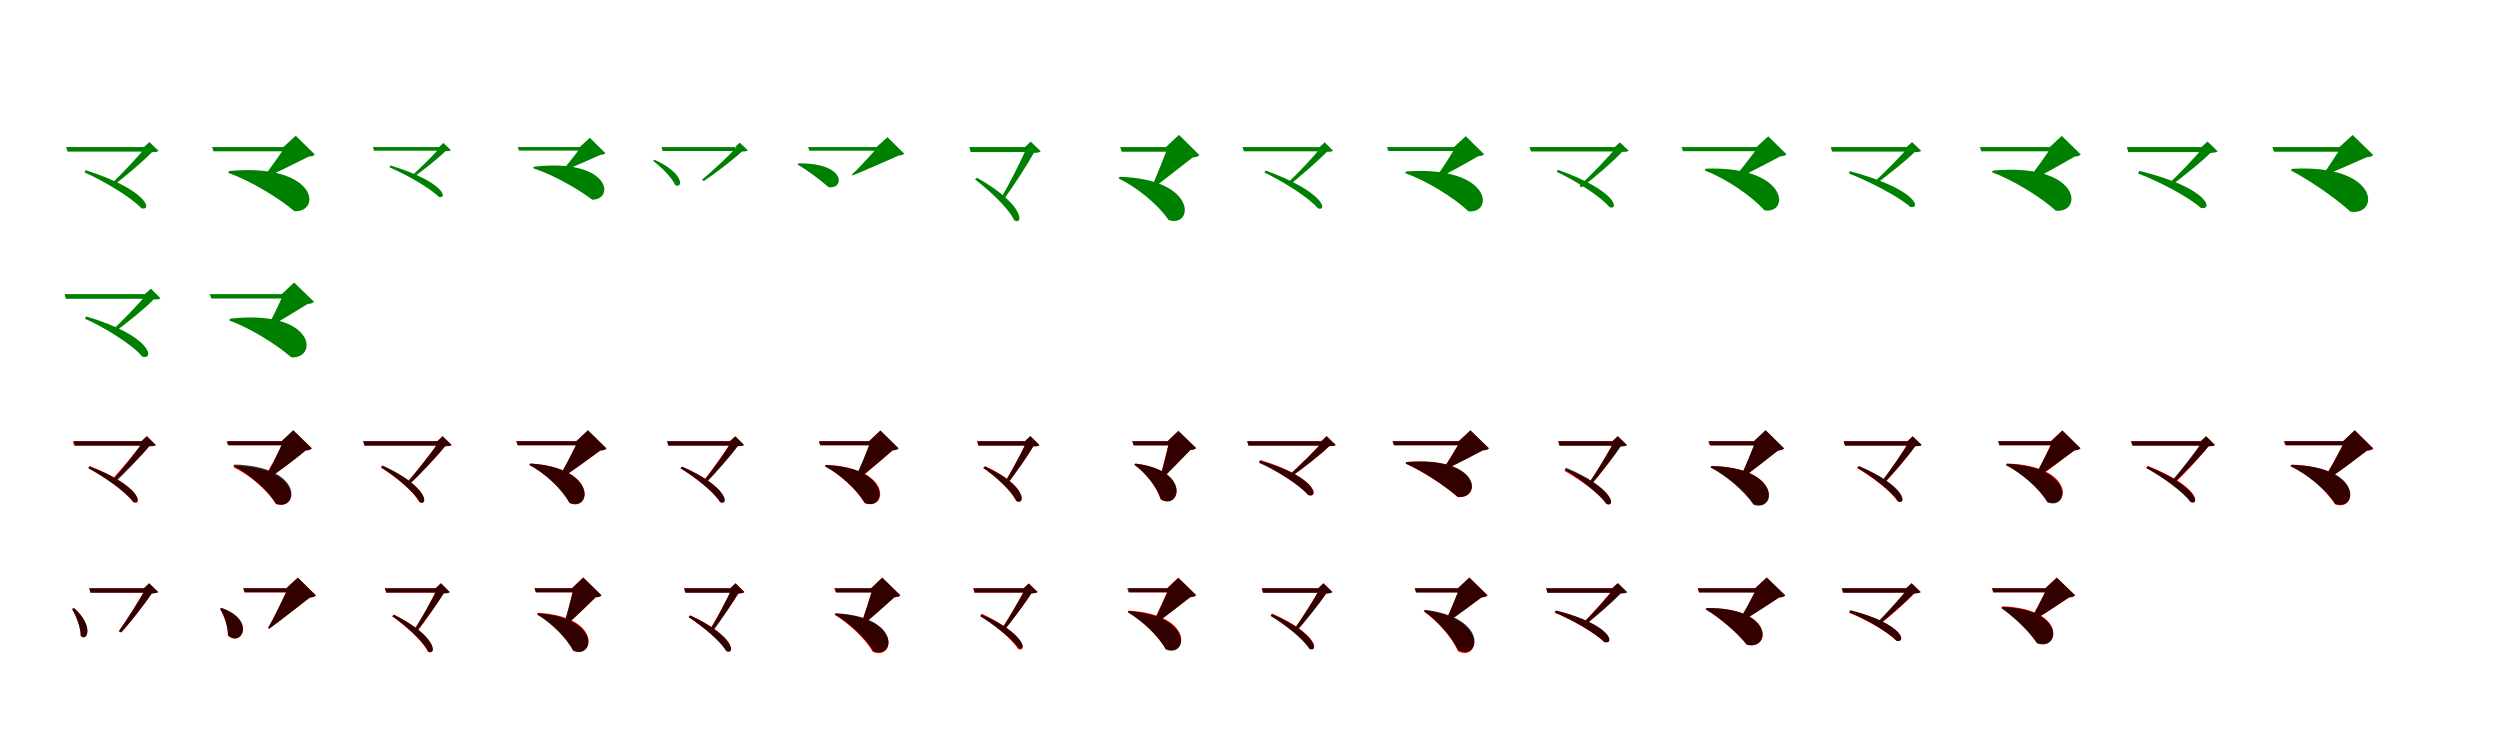 <?xml version="1.0" encoding="UTF-8"?>
<svg width="1700" height="500" xmlns="http://www.w3.org/2000/svg">
<rect width="100%" height="100%" fill="white"/>
<g fill="green" transform="translate(100 100) scale(0.1 -0.1)"><path d="M0.0 0.0H-550.0L-541.0 -31.0H-0.0ZM-21.0 -0.0H-9.0C-57.0 -62.0 -177.0 -188.0 -245.0 -252.0L-230.0 -262.0C-152.0 -203.0 -26.0 -97.0 33.0 -35.0C56.0 -34.0 70.0 -34.0 78.0 -26.0L16.0 34.0ZM-418.0 -157.0 -426.0 -172.0C-302.0 -227.0 -110.0 -339.0 -39.0 -416.0C36.0 -438.0 13.0 -295.0 -418.0 -157.0Z"/></g>
<g fill="green" transform="translate(200 100) scale(0.1 -0.1)"><path d="M0.0 0.0H-558.0L-548.0 -29.0H0.0ZM-73.0 0.0H-61.0C-98.0 -53.0 -166.0 -152.0 -211.0 -206.0L-205.0 -212.0C-120.0 -174.0 15.0 -107.0 99.0 -65.0C123.0 -63.0 132.0 -60.0 141.0 -51.0L11.0 77.0ZM-443.0 -163.0 -448.0 -175.0C-303.0 -227.0 -110.0 -341.0 2.0 -436.0C190.0 -446.0 159.0 -107.0 -443.0 -163.0Z"/></g>
<g fill="green" transform="translate(300 100) scale(0.1 -0.1)"><path d="M0.0 0.0H-464.0L-457.0 -25.0H-0.0ZM-15.0 -0.0H-5.0C-46.0 -49.0 -147.0 -149.0 -205.0 -200.0L-192.0 -208.0C-127.0 -161.0 -21.0 -78.0 29.0 -28.0C48.0 -28.0 59.0 -28.0 66.0 -21.0L15.0 28.0ZM-345.0 -125.0 -351.0 -138.0C-245.0 -183.0 -78.0 -276.0 -16.0 -339.0C47.0 -355.0 24.0 -238.0 -345.0 -125.0Z"/></g>
<g fill="green" transform="translate(400 100) scale(0.1 -0.1)"><path d="M0.0 0.0H-479.0L-471.0 -24.0H0.0ZM-58.0 0.0H-49.0C-80.0 -41.0 -138.0 -117.0 -176.0 -158.0L-172.0 -163.0C-101.0 -135.0 12.0 -84.0 83.0 -53.0C102.0 -51.0 109.0 -49.0 117.0 -42.0L11.0 63.0ZM-371.0 -134.0 -374.0 -144.0C-247.0 -185.0 -75.0 -280.0 27.0 -358.0C186.0 -357.0 146.0 -73.0 -371.0 -134.0Z"/></g>
<g fill="green" transform="translate(500 100) scale(0.1 -0.1)"><path d="M0.0 0.0H-501.0L-494.0 -27.0H0.0ZM-2.0 0.0H9.0C-39.0 -56.0 -160.0 -167.0 -227.0 -223.0L-214.0 -231.0C-137.0 -180.0 -14.0 -86.0 44.0 -31.0C65.0 -29.0 78.0 -30.0 85.0 -22.0L30.0 30.0ZM-550.0 -86.0 -559.0 -94.0C-508.0 -132.0 -433.0 -204.0 -409.0 -258.0C-358.0 -288.0 -339.0 -181.0 -550.0 -86.0Z"/></g>
<g fill="green" transform="translate(600 100) scale(0.1 -0.1)"><path d="M0.0 0.0H-505.0L-496.0 -25.0H0.0ZM-40.0 0.0H-30.0C-74.0 -48.0 -154.0 -139.0 -207.0 -187.0L-202.0 -193.0C-116.0 -158.0 24.0 -96.0 111.0 -58.0C132.0 -56.0 141.0 -53.0 149.0 -45.0L35.0 67.0ZM-570.0 -111.0 -577.0 -119.0C-515.0 -154.0 -421.0 -223.0 -367.0 -272.0C-258.0 -293.0 -240.0 -107.0 -570.0 -111.0Z"/></g>
<g fill="green" transform="translate(700 100) scale(0.1 -0.1)"><path d="M0.0 0.0H-409.0L-399.0 -34.0H0.0ZM-30.0 -0.0H-16.0C-51.0 -80.0 -135.0 -249.0 -186.0 -335.0L-167.0 -345.0C-107.0 -264.0 -13.0 -118.0 30.0 -40.0C53.0 -38.0 68.0 -38.0 77.0 -29.0L9.0 37.0ZM-356.0 -209.0 -370.0 -220.0C-279.0 -289.0 -142.0 -414.0 -104.0 -497.0C-41.0 -538.0 -25.0 -395.0 -356.0 -209.0Z"/></g>
<g fill="green" transform="translate(800 100) scale(0.1 -0.1)"><path d="M0.0 0.0H-383.0L-372.0 -32.0H0.0ZM-72.0 0.0H-58.0C-86.0 -70.0 -137.0 -204.0 -170.0 -275.0L-162.0 -282.0C-86.0 -225.0 36.0 -128.0 110.0 -71.0C136.0 -68.0 146.0 -65.0 156.0 -55.0L17.0 83.0ZM-386.0 -202.0 -394.0 -213.0C-270.0 -273.0 -124.0 -391.0 -54.0 -496.0C115.0 -554.0 150.0 -219.0 -386.0 -202.0Z"/></g>
<g fill="green" transform="translate(900 100) scale(0.1 -0.1)"><path d="M0.0 0.0H-551.0L-542.0 -29.0H-0.0ZM-27.0 0.0H-16.0C-63.0 -62.0 -182.0 -187.0 -251.0 -250.0L-236.0 -261.0C-160.0 -201.0 -36.0 -94.0 22.0 -33.0C44.0 -32.0 57.0 -32.0 64.0 -24.0L8.0 32.0ZM-394.0 -159.0 -402.0 -173.0C-285.0 -229.0 -102.0 -340.0 -38.0 -417.0C29.0 -439.0 9.0 -307.0 -394.0 -159.0Z"/></g>
<g fill="green" transform="translate(1000 100) scale(0.1 -0.1)"><path d="M0.0 0.0H-569.0L-560.0 -27.0H0.0ZM-113.0 0.0H-102.0C-135.0 -56.0 -197.0 -156.0 -241.0 -213.0L-235.0 -218.0C-153.0 -178.0 -26.0 -108.0 52.0 -62.0C75.0 -60.0 83.0 -58.0 92.0 -49.0L-33.0 74.0ZM-440.0 -166.0 -445.0 -177.0C-302.0 -228.0 -118.0 -340.0 -14.0 -437.0C164.0 -454.0 140.0 -124.0 -440.0 -166.0Z"/></g>
<g fill="green" transform="translate(1100 100) scale(0.1 -0.1)"><path d="M0.0 0.0H-599.0L-590.0 -30.0H-0.0ZM-20.0 -0.0H-8.0C-59.0 -66.0 -188.0 -197.0 -260.0 -264.0L-245.0 -274.0C-163.0 -212.0 -31.0 -99.0 30.0 -33.0C53.0 -32.0 67.0 -33.0 75.0 -25.0L15.0 32.0ZM-406.0 -155.0 -414.0 -169.0C-297.0 -223.0 -119.0 -332.0 -55.0 -409.0C12.0 -431.0 -6.0 -296.0 -406.0 -155.0Z"/></g>
<g fill="green" transform="translate(1200 100) scale(0.1 -0.1)"><path d="M0.0 0.0H-566.0L-556.0 -28.0H0.0ZM-56.0 0.0H-45.0C-87.0 -57.0 -167.0 -163.0 -220.0 -222.0L-214.0 -227.0C-124.0 -184.0 18.0 -110.0 107.0 -63.0C130.0 -61.0 140.0 -58.0 148.0 -49.0L24.0 73.0ZM-402.0 -147.0 -408.0 -159.0C-268.0 -212.0 -94.0 -328.0 -2.0 -430.0C172.0 -460.0 165.0 -127.0 -402.0 -147.0Z"/></g>
<g fill="green" transform="translate(1300 100) scale(0.1 -0.1)"><path d="M0.0 0.0H-551.0L-542.0 -31.0H0.0ZM-35.0 0.0H-23.0C-70.0 -58.0 -189.0 -177.0 -255.0 -237.0L-240.0 -248.0C-164.0 -192.0 -40.0 -93.0 19.0 -35.0C42.0 -34.0 56.0 -34.0 64.0 -26.0L2.0 34.0ZM-421.0 -164.0 -427.0 -180.0C-296.0 -230.0 -91.0 -335.0 -10.0 -407.0C67.0 -424.0 33.0 -285.0 -421.0 -164.0Z"/></g>
<g fill="green" transform="translate(1400 100) scale(0.1 -0.1)"><path d="M0.0 0.0H-537.0L-527.0 -29.0H0.0ZM-62.0 0.0H-51.0C-91.0 -61.0 -169.0 -173.0 -222.0 -234.0L-215.0 -240.0C-123.0 -196.0 20.0 -116.0 107.0 -65.0C131.0 -63.0 140.0 -60.0 149.0 -50.0L20.0 76.0ZM-449.0 -160.0 -455.0 -171.0C-313.0 -224.0 -127.0 -336.0 -20.0 -433.0C170.0 -450.0 148.0 -105.0 -449.0 -160.0Z"/></g>
<g fill="green" transform="translate(1500 100) scale(0.1 -0.1)"><path d="M0.0 0.0H-537.0L-528.0 -34.0H-0.0ZM-30.0 0.0H-17.0C-66.0 -63.0 -188.0 -189.0 -257.0 -254.0L-241.0 -265.0C-161.0 -206.0 -30.0 -101.0 31.0 -40.0C56.0 -38.0 72.0 -37.0 80.0 -29.0L11.0 38.0ZM-453.0 -162.0 -461.0 -180.0C-325.0 -230.0 -117.0 -339.0 -34.0 -414.0C53.0 -433.0 21.0 -277.0 -453.0 -162.0Z"/></g>
<g fill="green" transform="translate(1600 100) scale(0.1 -0.1)"><path d="M0.0 0.0H-548.0L-537.0 -32.0H0.0ZM-92.0 0.0H-79.0C-111.0 -48.0 -168.0 -139.0 -205.0 -189.0L-198.0 -195.0C-118.0 -163.0 12.0 -104.0 94.0 -69.0C119.0 -67.0 128.0 -64.0 138.0 -54.0L-2.0 82.0ZM-415.0 -148.0 -422.0 -159.0C-296.0 -225.0 -121.0 -344.0 -16.0 -440.0C185.0 -467.0 181.0 -115.0 -415.0 -148.0Z"/></g>
<g fill="green" transform="translate(100 200) scale(0.1 -0.1)"><path d="M0.0 0.0H-561.0L-552.0 -32.0H-0.0ZM-15.0 0.0H-2.0C-51.0 -62.0 -174.0 -188.0 -244.0 -253.0L-228.0 -263.0C-147.0 -204.0 -16.0 -100.0 45.0 -36.0C69.0 -36.0 83.0 -36.0 91.0 -28.0L26.0 37.0ZM-414.0 -152.0 -423.0 -167.0C-294.0 -224.0 -102.0 -341.0 -32.0 -425.0C53.0 -451.0 34.0 -283.0 -414.0 -152.0Z"/></g>
<g fill="green" transform="translate(200 200) scale(0.1 -0.1)"><path d="M0.0 0.0H-574.0L-563.0 -30.0H0.0ZM-84.0 0.0H-72.0C-98.0 -56.0 -146.0 -161.0 -179.0 -218.0L-172.0 -225.0C-97.0 -183.0 20.0 -112.0 92.0 -67.0C116.0 -65.0 126.0 -62.0 135.0 -52.0L0.0 79.0ZM-436.0 -167.0 -441.0 -179.0C-304.0 -229.0 -123.0 -339.0 -19.0 -430.0C168.0 -441.0 144.0 -102.0 -436.0 -167.0Z"/></g>
<g fill="red" transform="translate(100 300) scale(0.1 -0.1)"><path d="M0.0 0.0H-505.0L-496.0 -30.0H0.0ZM-36.0 0.0H-24.0C-67.0 -64.0 -179.0 -196.0 -241.0 -263.0L-226.0 -273.0C-154.0 -210.0 -38.0 -99.0 16.0 -34.0C39.0 -33.0 51.0 -33.0 60.0 -26.0L0.0 33.0ZM-390.0 -169.0 -400.0 -182.0C-298.0 -236.0 -146.0 -341.0 -94.0 -415.0C-30.0 -443.0 -36.0 -309.0 -390.0 -169.0Z"/></g>
<g fill="black" opacity=".8" transform="translate(100 300) scale(0.1 -0.1)"><path d="M0.0 0.0H-498.0L-489.0 -30.0H0.0ZM-39.0 0.0H-26.0C-68.0 -66.0 -175.0 -201.0 -236.0 -269.0L-219.0 -281.0C-150.0 -215.0 -38.0 -100.0 14.0 -35.0C37.0 -34.0 51.0 -34.0 58.0 -26.0L-2.0 34.0ZM-390.0 -173.0 -399.0 -185.0C-299.0 -238.0 -148.0 -340.0 -95.0 -412.0C-31.0 -439.0 -37.0 -306.0 -390.0 -173.0Z"/></g>
<g fill="red" transform="translate(200 300) scale(0.1 -0.1)"><path d="M0.0 0.0H-451.0L-442.0 -28.0H0.0ZM-84.0 0.0H-72.0C-102.0 -70.0 -165.0 -191.0 -213.0 -261.0L-206.0 -267.0C-117.0 -215.0 6.0 -126.0 78.0 -62.0C101.0 -61.0 111.0 -58.0 120.0 -48.0L-6.0 74.0ZM-405.0 -168.0 -412.0 -177.0C-304.0 -229.0 -181.0 -333.0 -125.0 -427.0C27.0 -483.0 64.0 -180.0 -405.0 -168.0Z"/></g>
<g fill="black" opacity=".8" transform="translate(200 300) scale(0.1 -0.1)"><path d="M0.0 0.0H-460.0L-450.0 -28.0H0.0ZM-85.0 0.0H-74.0C-104.0 -71.0 -166.0 -199.0 -211.0 -270.0L-202.0 -275.0C-121.0 -221.0 4.0 -125.0 78.0 -64.0C101.0 -62.0 111.0 -59.0 120.0 -49.0L-6.0 74.0ZM-405.0 -159.0 -414.0 -168.0C-306.0 -223.0 -182.0 -327.0 -123.0 -424.0C32.0 -481.0 71.0 -172.0 -405.0 -159.0Z"/></g>
<g fill="red" transform="translate(300 300) scale(0.1 -0.1)"><path d="M0.0 0.0H-529.0L-520.0 -30.0H0.0ZM-26.0 0.0H-14.0C-59.0 -72.0 -176.0 -217.0 -242.0 -292.0L-227.0 -301.0C-151.0 -232.0 -30.0 -106.0 26.0 -34.0C49.0 -33.0 62.0 -33.0 71.0 -26.0L10.0 33.0ZM-398.0 -169.0 -409.0 -181.0C-319.0 -236.0 -188.0 -339.0 -148.0 -414.0C-88.0 -446.0 -84.0 -311.0 -398.0 -169.0Z"/></g>
<g fill="black" opacity=".8" transform="translate(300 300) scale(0.1 -0.1)"><path d="M0.0 0.0H-531.0L-522.0 -30.0H0.0ZM-26.0 0.0H-13.0C-59.0 -72.0 -174.0 -216.0 -239.0 -291.0L-222.0 -301.0C-148.0 -231.0 -29.0 -105.0 26.0 -35.0C49.0 -33.0 63.0 -34.0 71.0 -26.0L10.0 34.0ZM-399.0 -165.0 -410.0 -176.0C-320.0 -232.0 -188.0 -337.0 -147.0 -414.0C-87.0 -446.0 -81.0 -311.0 -399.0 -165.0Z"/></g>
<g fill="red" transform="translate(400 300) scale(0.1 -0.1)"><path d="M0.0 0.0H-490.0L-481.0 -28.0H0.0ZM-81.0 0.0H-69.0C-102.0 -66.0 -164.0 -190.0 -205.0 -257.0L-198.0 -263.0C-118.0 -209.0 6.0 -120.0 82.0 -63.0C105.0 -62.0 115.0 -59.0 123.0 -50.0L-2.0 74.0ZM-393.0 -152.0 -400.0 -161.0C-296.0 -216.0 -180.0 -322.0 -128.0 -418.0C20.0 -481.0 67.0 -180.0 -393.0 -152.0Z"/></g>
<g fill="black" opacity=".8" transform="translate(400 300) scale(0.1 -0.1)"><path d="M0.0 0.0H-488.0L-478.0 -28.0H0.0ZM-81.0 0.0H-70.0C-102.0 -66.0 -164.0 -189.0 -207.0 -258.0L-200.0 -263.0C-119.0 -210.0 6.0 -120.0 82.0 -64.0C105.0 -62.0 115.0 -59.0 124.0 -49.0L-2.0 74.0ZM-392.0 -152.0 -401.0 -162.0C-296.0 -217.0 -179.0 -324.0 -127.0 -421.0C20.0 -484.0 66.0 -185.0 -392.0 -152.0Z"/></g>
<g fill="red" transform="translate(500 300) scale(0.1 -0.1)"><path d="M0.0 0.0H-463.0L-454.0 -30.0H0.0ZM-38.0 0.0H-26.0C-64.0 -67.0 -164.0 -205.0 -220.0 -275.0L-205.0 -285.0C-139.0 -219.0 -34.0 -101.0 15.0 -34.0C37.0 -33.0 50.0 -33.0 58.0 -26.0L-2.0 33.0ZM-361.0 -173.0 -372.0 -185.0C-282.0 -239.0 -149.0 -341.0 -106.0 -411.0C-46.0 -441.0 -43.0 -314.0 -361.0 -173.0Z"/></g>
<g fill="black" opacity=".8" transform="translate(500 300) scale(0.1 -0.1)"><path d="M0.0 0.0H-464.0L-456.0 -30.0H0.0ZM-35.0 0.0H-23.0C-62.0 -67.0 -160.0 -205.0 -218.0 -275.0L-201.0 -286.0C-136.0 -219.0 -32.0 -100.0 17.0 -34.0C39.0 -33.0 52.0 -34.0 59.0 -25.0L1.0 33.0ZM-363.0 -173.0 -373.0 -184.0C-282.0 -239.0 -146.0 -342.0 -103.0 -415.0C-42.0 -445.0 -40.0 -314.0 -363.0 -173.0Z"/></g>
<g fill="red" transform="translate(600 300) scale(0.1 -0.1)"><path d="M0.0 0.0H-432.0L-423.0 -28.0H0.0ZM-91.0 0.0H-79.0C-105.0 -68.0 -156.0 -200.0 -188.0 -270.0L-181.0 -275.0C-109.0 -218.0 2.0 -122.0 68.0 -62.0C91.0 -61.0 101.0 -58.0 109.0 -49.0L-14.0 73.0ZM-384.0 -161.0 -391.0 -169.0C-291.0 -225.0 -175.0 -329.0 -119.0 -421.0C32.0 -479.0 75.0 -181.0 -384.0 -161.0Z"/></g>
<g fill="black" opacity=".8" transform="translate(600 300) scale(0.1 -0.1)"><path d="M0.0 0.0H-431.0L-421.0 -28.0H0.0ZM-89.0 0.0H-79.0C-105.0 -70.0 -157.0 -197.0 -195.0 -267.0L-187.0 -272.0C-112.0 -217.0 2.0 -122.0 70.0 -63.0C92.0 -60.0 102.0 -58.0 110.0 -48.0L-13.0 72.0ZM-383.0 -162.0 -391.0 -171.0C-288.0 -224.0 -173.0 -326.0 -121.0 -420.0C26.0 -480.0 70.0 -183.0 -383.0 -162.0Z"/></g>
<g fill="red" transform="translate(700 300) scale(0.1 -0.1)"><path d="M0.0 0.0H-356.0L-347.0 -30.0H0.0ZM-29.0 0.0H-17.0C-47.0 -67.0 -123.0 -207.0 -167.0 -280.0L-151.0 -288.0C-97.0 -221.0 -12.0 -102.0 27.0 -35.0C49.0 -34.0 61.0 -33.0 69.0 -27.0L7.0 34.0ZM-302.0 -170.0 -314.0 -181.0C-233.0 -235.0 -122.0 -335.0 -89.0 -407.0C-26.0 -443.0 -12.0 -301.0 -302.0 -170.0Z"/></g>
<g fill="black" opacity=".8" transform="translate(700 300) scale(0.1 -0.1)"><path d="M0.0 0.0H-355.0L-347.0 -30.0H0.0ZM-31.0 0.0H-17.0C-48.0 -67.0 -122.0 -207.0 -167.0 -280.0L-149.0 -290.0C-96.0 -221.0 -12.0 -102.0 26.0 -35.0C47.0 -35.0 60.0 -35.0 68.0 -27.0L6.0 35.0ZM-302.0 -173.0 -314.0 -183.0C-234.0 -236.0 -123.0 -336.0 -90.0 -406.0C-28.0 -440.0 -14.0 -302.0 -302.0 -173.0Z"/></g>
<g fill="red" transform="translate(800 300) scale(0.1 -0.1)"><path d="M0.0 0.0H-299.0L-290.0 -28.0H0.0ZM-60.0 0.0H-48.0C-64.0 -65.0 -96.0 -190.0 -116.0 -257.0L-108.0 -262.0C-50.0 -208.0 40.0 -116.0 93.0 -60.0C115.0 -59.0 125.0 -56.0 133.0 -47.0L13.0 70.0ZM-279.0 -152.0 -287.0 -159.0C-211.0 -215.0 -134.0 -310.0 -107.0 -396.0C25.0 -472.0 99.0 -199.0 -279.0 -152.0Z"/></g>
<g fill="black" opacity=".8" transform="translate(800 300) scale(0.1 -0.1)"><path d="M0.0 0.0H-302.0L-291.0 -29.0H0.0ZM-60.0 0.0H-50.0C-63.0 -66.0 -93.0 -191.0 -114.0 -257.0L-106.0 -264.0C-49.0 -209.0 40.0 -116.0 94.0 -61.0C114.0 -58.0 124.0 -56.0 133.0 -46.0L13.0 70.0ZM-278.0 -153.0 -287.0 -160.0C-211.0 -215.0 -133.0 -309.0 -106.0 -396.0C26.0 -472.0 100.0 -197.0 -278.0 -153.0Z"/></g>
<g fill="red" transform="translate(900 300) scale(0.1 -0.1)"><path d="M0.0 0.0H-520.0L-511.0 -30.0H0.0ZM-15.0 0.0H-3.0C-50.0 -57.0 -169.0 -172.0 -235.0 -231.0L-221.0 -240.0C-144.0 -187.0 -19.0 -92.0 40.0 -34.0C63.0 -33.0 76.0 -33.0 84.0 -26.0L22.0 34.0ZM-430.0 -128.0 -439.0 -142.0C-329.0 -192.0 -165.0 -294.0 -104.0 -367.0C-28.0 -392.0 -41.0 -245.0 -430.0 -128.0Z"/></g>
<g fill="black" opacity=".8" transform="translate(900 300) scale(0.1 -0.1)"><path d="M0.0 0.0H-518.0L-510.0 -30.0H0.0ZM-16.0 0.0H-4.0C-51.0 -58.0 -168.0 -173.0 -235.0 -233.0L-220.0 -242.0C-144.0 -188.0 -20.0 -92.0 38.0 -34.0C61.0 -33.0 74.0 -33.0 81.0 -26.0L21.0 34.0ZM-431.0 -133.0 -439.0 -147.0C-329.0 -195.0 -165.0 -295.0 -104.0 -366.0C-29.0 -390.0 -44.0 -245.0 -431.0 -133.0Z"/></g>
<g fill="red" transform="translate(1000 300) scale(0.1 -0.1)"><path d="M0.0 0.0H-528.0L-519.0 -28.0H0.0ZM-81.0 0.0H-69.0C-99.0 -49.0 -153.0 -140.0 -189.0 -190.0L-183.0 -196.0C-108.0 -161.0 11.0 -101.0 84.0 -62.0C107.0 -61.0 116.0 -58.0 125.0 -49.0L-1.0 74.0ZM-436.0 -142.0 -442.0 -152.0C-330.0 -202.0 -177.0 -302.0 -88.0 -380.0C78.0 -397.0 69.0 -103.0 -436.0 -142.0Z"/></g>
<g fill="black" opacity=".8" transform="translate(1000 300) scale(0.1 -0.1)"><path d="M0.0 0.0H-532.0L-522.0 -28.0H0.0ZM-80.0 0.0H-70.0C-98.0 -49.0 -151.0 -141.0 -186.0 -191.0L-180.0 -197.0C-106.0 -162.0 11.0 -100.0 84.0 -62.0C106.0 -60.0 115.0 -58.0 124.0 -48.0L-1.0 73.0ZM-436.0 -142.0 -442.0 -152.0C-330.0 -201.0 -176.0 -300.0 -87.0 -379.0C79.0 -395.0 69.0 -100.0 -436.0 -142.0Z"/></g>
<g fill="red" transform="translate(1100 300) scale(0.1 -0.1)"><path d="M0.0 0.0H-402.0L-393.0 -30.0H0.0ZM-36.0 0.0H-24.0C-57.0 -68.0 -143.0 -211.0 -192.0 -284.0L-177.0 -293.0C-119.0 -224.0 -26.0 -103.0 17.0 -35.0C39.0 -34.0 52.0 -33.0 60.0 -26.0L-1.0 33.0ZM-351.0 -189.0 -362.0 -202.0C-266.0 -255.0 -123.0 -356.0 -76.0 -426.0C-14.0 -455.0 -16.0 -325.0 -351.0 -189.0Z"/></g>
<g fill="black" opacity=".8" transform="translate(1100 300) scale(0.1 -0.1)"><path d="M0.0 0.0H-405.0L-396.0 -31.0H0.0ZM-35.0 0.0H-22.0C-57.0 -67.0 -143.0 -208.0 -193.0 -280.0L-176.0 -290.0C-117.0 -222.0 -23.0 -102.0 21.0 -36.0C42.0 -35.0 56.0 -35.0 64.0 -26.0L2.0 34.0ZM-350.0 -181.0 -360.0 -193.0C-267.0 -249.0 -125.0 -355.0 -78.0 -426.0C-14.0 -457.0 -13.0 -324.0 -350.0 -181.0Z"/></g>
<g fill="red" transform="translate(1200 300) scale(0.1 -0.1)"><path d="M0.0 0.0H-384.0L-375.0 -28.0H0.0ZM-72.0 0.0H-60.0C-85.0 -64.0 -134.0 -184.0 -165.0 -249.0L-158.0 -254.0C-87.0 -203.0 23.0 -116.0 90.0 -63.0C113.0 -61.0 122.0 -58.0 131.0 -49.0L6.0 74.0ZM-362.0 -169.0 -369.0 -178.0C-260.0 -231.0 -135.0 -334.0 -75.0 -428.0C79.0 -482.0 113.0 -178.0 -362.0 -169.0Z"/></g>
<g fill="black" opacity=".8" transform="translate(1200 300) scale(0.1 -0.1)"><path d="M0.0 0.0H-379.0L-368.0 -29.0H0.0ZM-74.0 0.0H-62.0C-87.0 -64.0 -136.0 -185.0 -169.0 -250.0L-161.0 -256.0C-89.0 -205.0 23.0 -117.0 91.0 -64.0C114.0 -61.0 123.0 -59.0 132.0 -49.0L6.0 75.0ZM-361.0 -169.0 -369.0 -178.0C-264.0 -234.0 -138.0 -339.0 -76.0 -432.0C81.0 -486.0 117.0 -180.0 -361.0 -169.0Z"/></g>
<g fill="red" transform="translate(1300 300) scale(0.1 -0.1)"><path d="M0.0 0.0H-463.0L-454.0 -30.0H0.0ZM-30.0 0.0H-18.0C-55.0 -68.0 -151.0 -208.0 -204.0 -280.0L-189.0 -289.0C-125.0 -222.0 -24.0 -102.0 23.0 -34.0C45.0 -33.0 58.0 -33.0 66.0 -26.0L5.0 33.0ZM-361.0 -171.0 -372.0 -183.0C-279.0 -237.0 -141.0 -338.0 -96.0 -409.0C-35.0 -438.0 -35.0 -309.0 -361.0 -171.0Z"/></g>
<g fill="black" opacity=".8" transform="translate(1300 300) scale(0.1 -0.1)"><path d="M0.0 0.0H-463.0L-454.0 -30.0H0.0ZM-28.0 0.0H-16.0C-55.0 -68.0 -153.0 -207.0 -209.0 -279.0L-193.0 -288.0C-128.0 -221.0 -24.0 -102.0 24.0 -34.0C46.0 -33.0 60.0 -34.0 68.0 -26.0L7.0 33.0ZM-359.0 -169.0 -369.0 -181.0C-277.0 -235.0 -140.0 -338.0 -94.0 -409.0C-33.0 -439.0 -32.0 -308.0 -359.0 -169.0Z"/></g>
<g fill="red" transform="translate(1400 300) scale(0.1 -0.1)"><path d="M0.0 0.0H-413.0L-404.0 -28.0H0.0ZM-55.0 0.0H-43.0C-74.0 -65.0 -133.0 -190.0 -171.0 -257.0L-164.0 -262.0C-87.0 -209.0 33.0 -119.0 105.0 -63.0C128.0 -61.0 138.0 -58.0 147.0 -49.0L23.0 73.0ZM-352.0 -152.0 -359.0 -161.0C-255.0 -215.0 -134.0 -318.0 -76.0 -412.0C77.0 -467.0 115.0 -166.0 -352.0 -152.0Z"/></g>
<g fill="black" opacity=".8" transform="translate(1400 300) scale(0.1 -0.1)"><path d="M0.0 0.0H-413.0L-403.0 -28.0H0.0ZM-52.0 0.0H-41.0C-72.0 -65.0 -132.0 -186.0 -172.0 -251.0L-165.0 -257.0C-88.0 -206.0 33.0 -116.0 107.0 -63.0C129.0 -60.0 139.0 -58.0 147.0 -48.0L25.0 72.0ZM-353.0 -154.0 -360.0 -163.0C-255.0 -217.0 -133.0 -321.0 -78.0 -416.0C72.0 -474.0 111.0 -173.0 -353.0 -154.0Z"/></g>
<g fill="red" transform="translate(1500 300) scale(0.1 -0.1)"><path d="M0.0 0.0H-505.0L-496.0 -30.0H0.0ZM-34.0 0.0H-22.0C-63.0 -67.0 -168.0 -205.0 -227.0 -276.0L-212.0 -285.0C-143.0 -219.0 -33.0 -101.0 19.0 -34.0C41.0 -33.0 54.0 -33.0 62.0 -26.0L2.0 33.0ZM-396.0 -168.0 -406.0 -181.0C-305.0 -235.0 -155.0 -338.0 -103.0 -412.0C-39.0 -440.0 -45.0 -306.0 -396.0 -168.0Z"/></g>
<g fill="black" opacity=".8" transform="translate(1500 300) scale(0.1 -0.1)"><path d="M0.0 0.0H-510.0L-501.0 -30.0H0.0ZM-35.0 0.0H-23.0C-66.0 -67.0 -174.0 -204.0 -235.0 -274.0L-219.0 -285.0C-149.0 -219.0 -36.0 -101.0 17.0 -35.0C40.0 -34.0 54.0 -34.0 61.0 -26.0L1.0 34.0ZM-395.0 -172.0 -404.0 -184.0C-306.0 -238.0 -156.0 -342.0 -105.0 -414.0C-42.0 -442.0 -47.0 -311.0 -395.0 -172.0Z"/></g>
<g fill="red" transform="translate(1600 300) scale(0.1 -0.1)"><path d="M0.0 0.0H-470.0L-461.0 -28.0H0.0ZM-66.0 0.0H-54.0C-92.0 -71.0 -165.0 -206.0 -212.0 -278.0L-205.0 -284.0C-120.0 -225.0 15.0 -126.0 96.0 -64.0C120.0 -62.0 130.0 -59.0 139.0 -50.0L14.0 74.0ZM-417.0 -159.0 -424.0 -168.0C-311.0 -223.0 -182.0 -331.0 -122.0 -429.0C31.0 -486.0 69.0 -178.0 -417.0 -159.0Z"/></g>
<g fill="black" opacity=".8" transform="translate(1600 300) scale(0.1 -0.1)"><path d="M0.0 0.0H-464.0L-454.0 -28.0H0.0ZM-67.0 0.0H-57.0C-91.0 -72.0 -160.0 -203.0 -209.0 -276.0L-201.0 -281.0C-115.0 -225.0 16.0 -126.0 95.0 -64.0C118.0 -62.0 128.0 -59.0 137.0 -49.0L11.0 74.0ZM-416.0 -162.0 -425.0 -171.0C-312.0 -224.0 -182.0 -329.0 -121.0 -426.0C35.0 -479.0 68.0 -170.0 -416.0 -162.0Z"/></g>
<g fill="red" transform="translate(100 400) scale(0.1 -0.1)"><path d="M0.0 0.0H-393.0L-384.0 -30.0H0.0ZM-21.0 0.0H-9.0C-45.0 -71.0 -139.0 -217.0 -192.0 -292.0L-176.0 -300.0C-113.0 -231.0 -14.0 -105.0 32.0 -35.0C54.0 -33.0 67.0 -33.0 75.0 -26.0L14.0 33.0ZM-496.0 -135.0 -510.0 -141.0C-482.0 -188.0 -451.0 -266.0 -451.0 -324.0C-407.0 -368.0 -360.0 -256.0 -496.0 -135.0Z"/></g>
<g fill="black" opacity=".8" transform="translate(100 400) scale(0.1 -0.1)"><path d="M0.0 0.0H-393.0L-385.0 -30.0H0.0ZM-21.0 0.0H-8.0C-45.0 -71.0 -138.0 -218.0 -192.0 -292.0L-175.0 -301.0C-112.0 -231.0 -14.0 -104.0 32.0 -36.0C54.0 -33.0 68.0 -34.0 75.0 -25.0L14.0 34.0ZM-496.0 -136.0 -510.0 -141.0C-482.0 -187.0 -451.0 -266.0 -451.0 -324.0C-407.0 -368.0 -359.0 -256.0 -496.0 -136.0Z"/></g>
<g fill="red" transform="translate(200 400) scale(0.1 -0.1)"><path d="M0.0 0.0H-346.0L-337.0 -28.0H0.0ZM-53.0 0.0H-41.0C-74.0 -68.0 -136.0 -200.0 -176.0 -269.0L-169.0 -275.0C-91.0 -218.0 32.0 -122.0 106.0 -63.0C129.0 -61.0 139.0 -58.0 148.0 -49.0L25.0 72.0ZM-493.0 -135.0 -503.0 -140.0C-475.0 -188.0 -449.0 -260.0 -450.0 -321.0C-361.0 -404.0 -255.0 -220.0 -493.0 -135.0Z"/></g>
<g fill="black" opacity=".8" transform="translate(200 400) scale(0.1 -0.1)"><path d="M0.0 0.0H-346.0L-336.0 -28.0H0.0ZM-53.0 0.0H-42.0C-74.0 -69.0 -135.0 -200.0 -177.0 -269.0L-169.0 -275.0C-92.0 -219.0 32.0 -121.0 107.0 -64.0C129.0 -61.0 139.0 -58.0 148.0 -48.0L25.0 72.0ZM-493.0 -134.0 -504.0 -140.0C-475.0 -187.0 -449.0 -259.0 -450.0 -320.0C-361.0 -404.0 -255.0 -219.0 -493.0 -134.0Z"/></g>
<g fill="red" transform="translate(300 400) scale(0.1 -0.1)"><path d="M0.0 0.0H-383.0L-374.0 -30.0H0.0ZM-39.0 0.0H-27.0C-58.0 -69.0 -135.0 -214.0 -181.0 -288.0L-165.0 -297.0C-111.0 -227.0 -25.0 -103.0 15.0 -35.0C36.0 -34.0 48.0 -33.0 56.0 -26.0L-4.0 33.0ZM-322.0 -179.0 -334.0 -190.0C-249.0 -249.0 -126.0 -356.0 -90.0 -431.0C-31.0 -465.0 -22.0 -331.0 -322.0 -179.0Z"/></g>
<g fill="black" opacity=".8" transform="translate(300 400) scale(0.1 -0.1)"><path d="M0.0 0.0H-382.0L-373.0 -29.0H0.0ZM-36.0 0.0H-23.0C-56.0 -68.0 -136.0 -210.0 -186.0 -283.0L-168.0 -294.0C-113.0 -224.0 -23.0 -102.0 18.0 -35.0C39.0 -34.0 52.0 -34.0 59.0 -26.0L0.0 34.0ZM-320.0 -181.0 -332.0 -191.0C-249.0 -249.0 -125.0 -355.0 -90.0 -428.0C-31.0 -462.0 -20.0 -330.0 -320.0 -181.0Z"/></g>
<g fill="red" transform="translate(400 400) scale(0.1 -0.1)"><path d="M0.0 0.0H-365.0L-356.0 -28.0H0.0ZM-112.0 0.0H-100.0C-116.0 -66.0 -147.0 -190.0 -168.0 -257.0L-160.0 -262.0C-100.0 -208.0 -6.0 -118.0 49.0 -62.0C72.0 -61.0 81.0 -58.0 90.0 -49.0L-35.0 74.0ZM-341.0 -167.0 -348.0 -175.0C-255.0 -230.0 -150.0 -330.0 -102.0 -421.0C44.0 -483.0 94.0 -192.0 -341.0 -167.0Z"/></g>
<g fill="black" opacity=".8" transform="translate(400 400) scale(0.1 -0.1)"><path d="M0.0 0.0H-366.0L-356.0 -28.0H0.0ZM-109.0 0.0H-99.0C-114.0 -66.0 -145.0 -187.0 -169.0 -254.0L-161.0 -260.0C-100.0 -207.0 -5.0 -117.0 50.0 -62.0C72.0 -59.0 81.0 -58.0 90.0 -48.0L-33.0 72.0ZM-340.0 -171.0 -348.0 -179.0C-255.0 -234.0 -150.0 -334.0 -103.0 -425.0C40.0 -490.0 92.0 -200.0 -340.0 -171.0Z"/></g>
<g fill="red" transform="translate(500 400) scale(0.1 -0.1)"><path d="M0.0 0.0H-346.0L-337.0 -30.0H0.0ZM-32.0 0.0H-20.0C-50.0 -66.0 -126.0 -204.0 -170.0 -275.0L-154.0 -284.0C-101.0 -218.0 -17.0 -100.0 22.0 -35.0C43.0 -34.0 55.0 -33.0 63.0 -26.0L3.0 33.0ZM-306.0 -185.0 -317.0 -197.0C-231.0 -252.0 -103.0 -354.0 -61.0 -423.0C-2.0 -454.0 3.0 -328.0 -306.0 -185.0Z"/></g>
<g fill="black" opacity=".8" transform="translate(500 400) scale(0.1 -0.1)"><path d="M0.0 0.0H-349.0L-341.0 -30.0H0.0ZM-35.0 0.0H-23.0C-53.0 -67.0 -125.0 -209.0 -169.0 -281.0L-151.0 -291.0C-101.0 -222.0 -19.0 -101.0 19.0 -36.0C40.0 -35.0 53.0 -34.0 61.0 -26.0L0.0 34.0ZM-307.0 -185.0 -318.0 -196.0C-232.0 -252.0 -102.0 -357.0 -62.0 -428.0C-1.0 -460.0 6.0 -330.0 -307.0 -185.0Z"/></g>
<g fill="red" transform="translate(600 400) scale(0.1 -0.1)"><path d="M0.0 0.0H-327.0L-318.0 -28.0H0.0ZM-76.0 0.0H-64.0C-84.0 -63.0 -122.0 -184.0 -147.0 -248.0L-139.0 -254.0C-76.0 -202.0 23.0 -115.0 81.0 -61.0C104.0 -60.0 113.0 -57.0 122.0 -48.0L0.0 72.0ZM-316.0 -173.0 -323.0 -181.0C-228.0 -239.0 -117.0 -342.0 -64.0 -433.0C86.0 -494.0 134.0 -200.0 -316.0 -173.0Z"/></g>
<g fill="black" opacity=".8" transform="translate(600 400) scale(0.1 -0.1)"><path d="M0.0 0.0H-323.0L-313.0 -29.0H0.0ZM-77.0 0.0H-66.0C-85.0 -64.0 -121.0 -184.0 -146.0 -247.0L-138.0 -254.0C-75.0 -203.0 23.0 -114.0 82.0 -62.0C104.0 -59.0 112.0 -57.0 122.0 -48.0L-1.0 72.0ZM-317.0 -170.0 -325.0 -178.0C-228.0 -234.0 -115.0 -336.0 -62.0 -427.0C86.0 -488.0 132.0 -192.0 -317.0 -170.0Z"/></g>
<g fill="red" transform="translate(700 400) scale(0.1 -0.1)"><path d="M0.0 0.0H-383.0L-374.0 -30.0H0.0ZM-39.0 0.0H-27.0C-60.0 -66.0 -141.0 -204.0 -188.0 -275.0L-172.0 -284.0C-116.0 -218.0 -27.0 -100.0 14.0 -35.0C36.0 -34.0 48.0 -33.0 57.0 -26.0L-4.0 33.0ZM-323.0 -174.0 -334.0 -186.0C-248.0 -241.0 -120.0 -343.0 -78.0 -412.0C-19.0 -443.0 -14.0 -317.0 -323.0 -174.0Z"/></g>
<g fill="black" opacity=".8" transform="translate(700 400) scale(0.1 -0.1)"><path d="M0.0 0.0H-380.0L-372.0 -29.0H0.0ZM-39.0 0.0H-26.0C-59.0 -66.0 -138.0 -203.0 -185.0 -273.0L-168.0 -283.0C-114.0 -216.0 -27.0 -98.0 13.0 -35.0C33.0 -33.0 46.0 -33.0 54.0 -25.0L-5.0 32.0ZM-325.0 -179.0 -335.0 -191.0C-249.0 -243.0 -118.0 -341.0 -75.0 -406.0C-18.0 -435.0 -17.0 -316.0 -325.0 -179.0Z"/></g>
<g fill="red" transform="translate(800 400) scale(0.1 -0.1)"><path d="M0.0 0.0H-327.0L-318.0 -28.0H0.0ZM-64.0 0.0H-52.0C-80.0 -63.0 -134.0 -184.0 -168.0 -249.0L-161.0 -254.0C-89.0 -203.0 25.0 -115.0 93.0 -61.0C116.0 -60.0 125.0 -57.0 134.0 -48.0L12.0 72.0ZM-325.0 -152.0 -332.0 -160.0C-237.0 -218.0 -126.0 -321.0 -73.0 -412.0C77.0 -473.0 125.0 -179.0 -325.0 -152.0Z"/></g>
<g fill="black" opacity=".8" transform="translate(800 400) scale(0.1 -0.1)"><path d="M0.0 0.0H-335.0L-326.0 -28.0H0.0ZM-61.0 0.0H-50.0C-77.0 -64.0 -130.0 -184.0 -166.0 -248.0L-159.0 -253.0C-87.0 -203.0 26.0 -113.0 94.0 -61.0C115.0 -58.0 124.0 -56.0 133.0 -46.0L14.0 70.0ZM-323.0 -156.0 -331.0 -164.0C-234.0 -221.0 -123.0 -322.0 -73.0 -416.0C73.0 -479.0 121.0 -187.0 -323.0 -156.0Z"/></g>
<g fill="red" transform="translate(900 400) scale(0.1 -0.1)"><path d="M0.0 0.0H-421.0L-412.0 -30.0H0.0ZM-36.0 0.0H-24.0C-59.0 -69.0 -151.0 -211.0 -203.0 -284.0L-188.0 -293.0C-126.0 -225.0 -28.0 -103.0 17.0 -35.0C39.0 -33.0 52.0 -33.0 60.0 -26.0L-1.0 33.0ZM-350.0 -172.0 -361.0 -184.0C-271.0 -238.0 -138.0 -340.0 -95.0 -410.0C-35.0 -440.0 -32.0 -313.0 -350.0 -172.0Z"/></g>
<g fill="black" opacity=".8" transform="translate(900 400) scale(0.1 -0.1)"><path d="M0.0 0.0H-420.0L-411.0 -31.0H0.0ZM-36.0 0.0H-23.0C-60.0 -70.0 -151.0 -213.0 -205.0 -287.0L-187.0 -297.0C-126.0 -228.0 -27.0 -104.0 18.0 -37.0C40.0 -35.0 54.0 -34.0 61.0 -26.0L-0.0 34.0ZM-349.0 -177.0 -360.0 -189.0C-271.0 -241.0 -139.0 -343.0 -97.0 -412.0C-36.0 -442.0 -33.0 -314.0 -349.0 -177.0Z"/></g>
<g fill="red" transform="translate(1000 400) scale(0.1 -0.1)"><path d="M0.0 0.0H-380.0L-371.0 -28.0H0.0ZM-85.0 0.0H-73.0C-98.0 -59.0 -144.0 -171.0 -174.0 -232.0L-167.0 -237.0C-99.0 -190.0 9.0 -111.0 74.0 -61.0C96.0 -60.0 106.0 -57.0 115.0 -48.0L-8.0 72.0ZM-310.0 -150.0 -318.0 -158.0C-228.0 -222.0 -128.0 -331.0 -86.0 -428.0C59.0 -504.0 126.0 -211.0 -310.0 -150.0Z"/></g>
<g fill="black" opacity=".8" transform="translate(1000 400) scale(0.1 -0.1)"><path d="M0.0 0.0H-380.0L-370.0 -29.0H0.0ZM-87.0 0.0H-76.0C-99.0 -60.0 -145.0 -173.0 -175.0 -235.0L-168.0 -240.0C-100.0 -193.0 8.0 -111.0 75.0 -63.0C97.0 -60.0 106.0 -58.0 115.0 -48.0L-9.0 73.0ZM-309.0 -147.0 -318.0 -155.0C-229.0 -218.0 -129.0 -325.0 -85.0 -421.0C63.0 -497.0 128.0 -200.0 -309.0 -147.0Z"/></g>
<g fill="red" transform="translate(1100 400) scale(0.1 -0.1)"><path d="M0.0 0.0H-487.0L-478.0 -30.0H0.0ZM-39.0 0.0H-27.0C-69.0 -59.0 -177.0 -177.0 -236.0 -238.0L-222.0 -248.0C-152.0 -192.0 -38.0 -93.0 16.0 -35.0C39.0 -34.0 52.0 -33.0 60.0 -26.0L-2.0 34.0ZM-419.0 -152.0 -427.0 -167.0C-319.0 -210.0 -156.0 -301.0 -92.0 -366.0C-19.0 -385.0 -39.0 -249.0 -419.0 -152.0Z"/></g>
<g fill="black" opacity=".8" transform="translate(1100 400) scale(0.1 -0.1)"><path d="M0.0 0.0H-485.0L-477.0 -31.0H0.0ZM-35.0 0.0H-22.0C-65.0 -58.0 -174.0 -177.0 -235.0 -238.0L-218.0 -248.0C-148.0 -192.0 -33.0 -93.0 21.0 -36.0C44.0 -35.0 59.0 -34.0 66.0 -27.0L3.0 35.0ZM-420.0 -151.0 -428.0 -165.0C-319.0 -209.0 -155.0 -301.0 -90.0 -366.0C-16.0 -387.0 -34.0 -248.0 -420.0 -151.0Z"/></g>
<g fill="red" transform="translate(1200 400) scale(0.1 -0.1)"><path d="M0.0 0.0H-456.0L-447.0 -28.0H0.0ZM-65.0 0.0H-53.0C-82.0 -58.0 -138.0 -168.0 -174.0 -228.0L-167.0 -233.0C-92.0 -188.0 26.0 -111.0 97.0 -62.0C120.0 -61.0 129.0 -58.0 138.0 -49.0L13.0 73.0ZM-395.0 -136.0 -402.0 -144.0C-309.0 -200.0 -189.0 -299.0 -122.0 -383.0C41.0 -428.0 71.0 -129.0 -395.0 -136.0Z"/></g>
<g fill="black" opacity=".8" transform="translate(1200 400) scale(0.1 -0.1)"><path d="M0.0 0.0H-455.0L-445.0 -29.0H0.0ZM-64.0 0.0H-54.0C-84.0 -59.0 -142.0 -169.0 -183.0 -229.0L-175.0 -234.0C-97.0 -191.0 25.0 -111.0 99.0 -63.0C121.0 -61.0 131.0 -59.0 140.0 -48.0L14.0 73.0ZM-394.0 -134.0 -402.0 -142.0C-308.0 -199.0 -188.0 -298.0 -123.0 -383.0C38.0 -430.0 70.0 -131.0 -394.0 -134.0Z"/></g>
<g fill="red" transform="translate(1300 400) scale(0.1 -0.1)"><path d="M0.0 0.0H-473.0L-464.0 -30.0H0.0ZM-37.0 0.0H-25.0C-67.0 -59.0 -175.0 -177.0 -234.0 -238.0L-220.0 -248.0C-150.0 -192.0 -36.0 -93.0 18.0 -35.0C41.0 -34.0 54.0 -33.0 62.0 -26.0L0.0 34.0ZM-418.0 -152.0 -426.0 -167.0C-321.0 -208.0 -166.0 -294.0 -105.0 -356.0C-33.0 -376.0 -51.0 -242.0 -418.0 -152.0Z"/></g>
<g fill="black" opacity=".8" transform="translate(1300 400) scale(0.1 -0.1)"><path d="M0.0 0.0H-477.0L-469.0 -30.0H0.0ZM-39.0 0.0H-27.0C-69.0 -58.0 -177.0 -175.0 -238.0 -236.0L-222.0 -247.0C-153.0 -190.0 -39.0 -92.0 15.0 -36.0C38.0 -34.0 52.0 -34.0 59.0 -26.0L-2.0 34.0ZM-417.0 -149.0 -425.0 -164.0C-321.0 -205.0 -166.0 -293.0 -105.0 -357.0C-34.0 -377.0 -51.0 -244.0 -417.0 -149.0Z"/></g>
<g fill="red" transform="translate(1400 400) scale(0.1 -0.1)"><path d="M0.0 0.0H-456.0L-447.0 -28.0H0.0ZM-92.0 0.0H-80.0C-109.0 -58.0 -165.0 -168.0 -201.0 -228.0L-194.0 -233.0C-119.0 -188.0 -1.0 -111.0 70.0 -62.0C93.0 -61.0 102.0 -58.0 111.0 -49.0L-14.0 73.0ZM-383.0 -123.0 -390.0 -130.0C-308.0 -190.0 -204.0 -287.0 -148.0 -371.0C7.0 -427.0 55.0 -139.0 -383.0 -123.0Z"/></g>
<g fill="black" opacity=".8" transform="translate(1400 400) scale(0.1 -0.1)"><path d="M0.0 0.0H-453.0L-443.0 -28.0H0.0ZM-91.0 0.0H-81.0C-107.0 -58.0 -160.0 -164.0 -197.0 -223.0L-190.0 -228.0C-116.0 -186.0 -0.0 -109.0 70.0 -62.0C92.0 -59.0 100.0 -58.0 110.0 -47.0L-14.0 71.0ZM-383.0 -127.0 -392.0 -135.0C-308.0 -194.0 -203.0 -291.0 -148.0 -375.0C6.0 -431.0 52.0 -144.0 -383.0 -127.0Z"/></g>
</svg>
